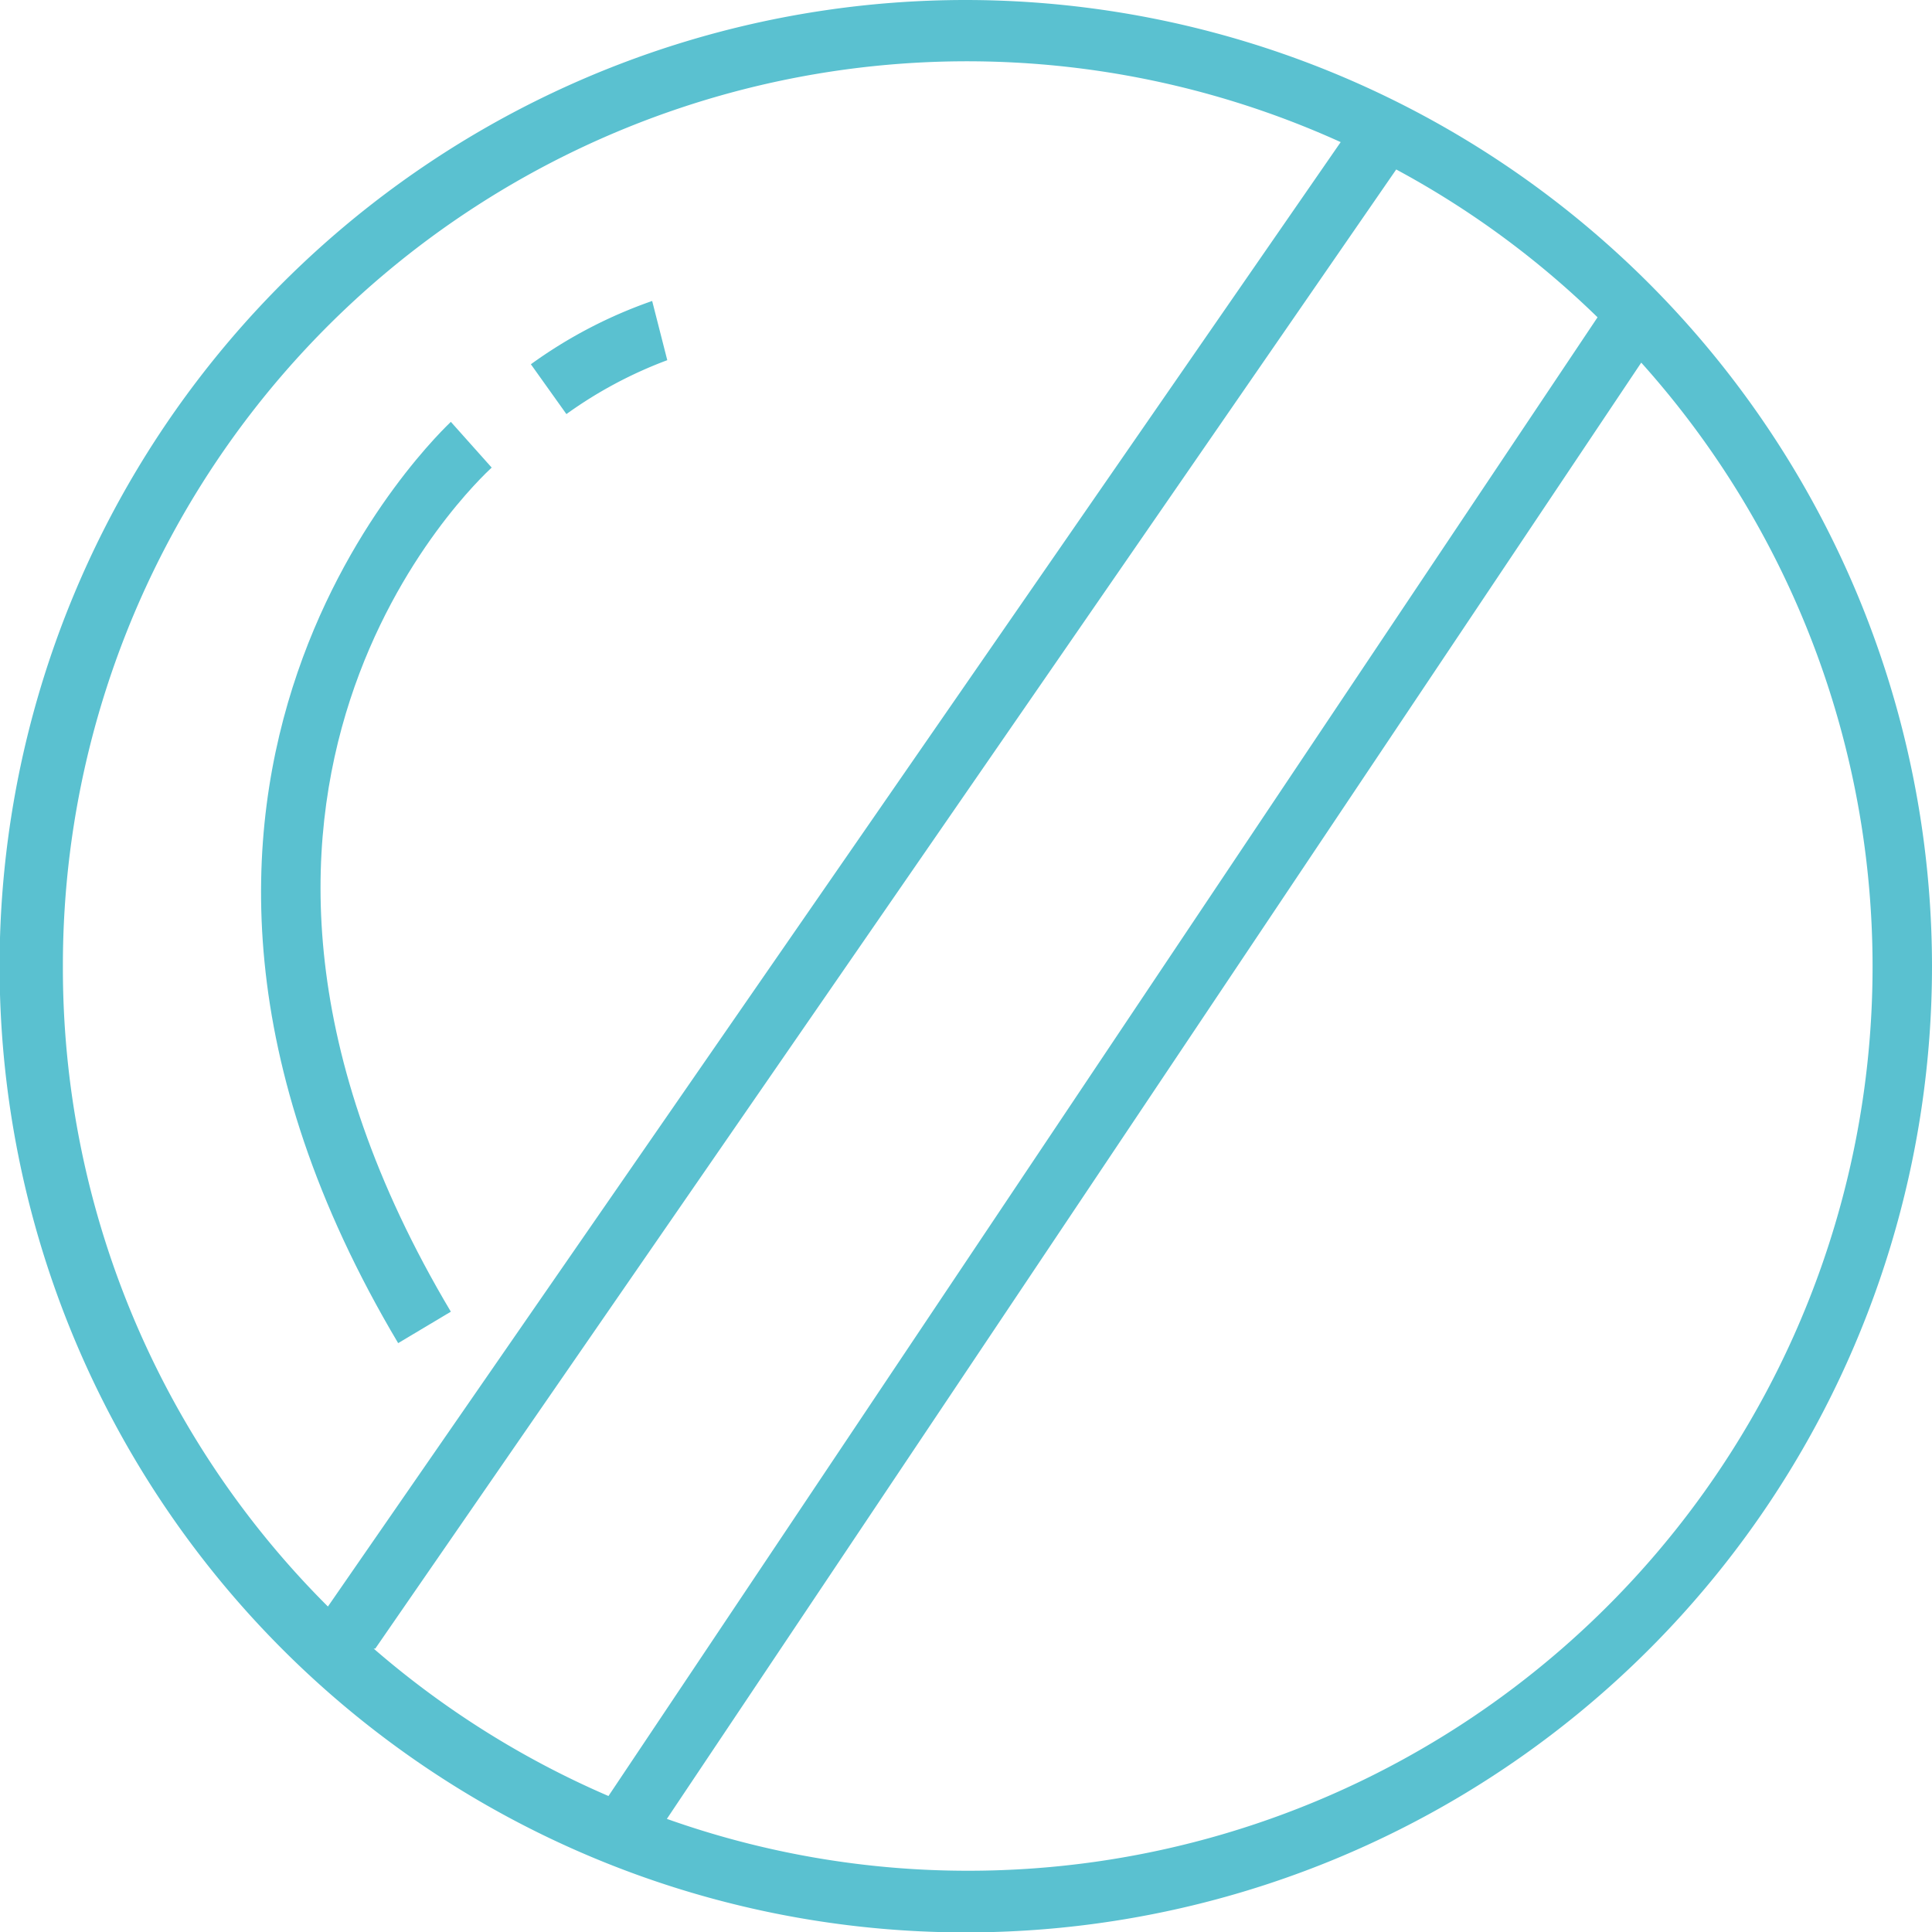 <svg id="Слой_1" data-name="Слой 1" xmlns="http://www.w3.org/2000/svg" viewBox="0 0 47.31 47.31"><defs><style>.cls-1{fill:#5ac1d0;}</style></defs><path class="cls-1" d="M359.12,460.46a23.66,23.66,0,1,0,23.65,23.65A23.68,23.68,0,0,0,359.12,460.46ZM337,484.11a22.14,22.14,0,0,1,31.29-20.17L343.49,499.8A22.07,22.07,0,0,1,337,484.11Zm7.65,16.72,25-36.22a22,22,0,0,1,4.93,3.62l-24.22,36.21A22.17,22.17,0,0,1,344.61,500.83Zm14.51,5.44a22,22,0,0,1-7.37-1.27l23.86-35.66a22.14,22.14,0,0,1-16.49,36.93Z" transform="translate(-335.46 -460.46)"/><path class="cls-1" d="M345.21,493.35l1.29-.77c-7.57-12.72.66-20.35,1-20.67l-1-1.12C346.42,470.88,337,479.54,345.21,493.35Z" transform="translate(-335.46 -460.46)"/><path class="cls-1" d="M348.46,469.38l.87,1.22a10.52,10.52,0,0,1,2.47-1.32l-.37-1.45A11.5,11.5,0,0,0,348.46,469.38Z" transform="translate(-335.46 -460.46)"/></svg>